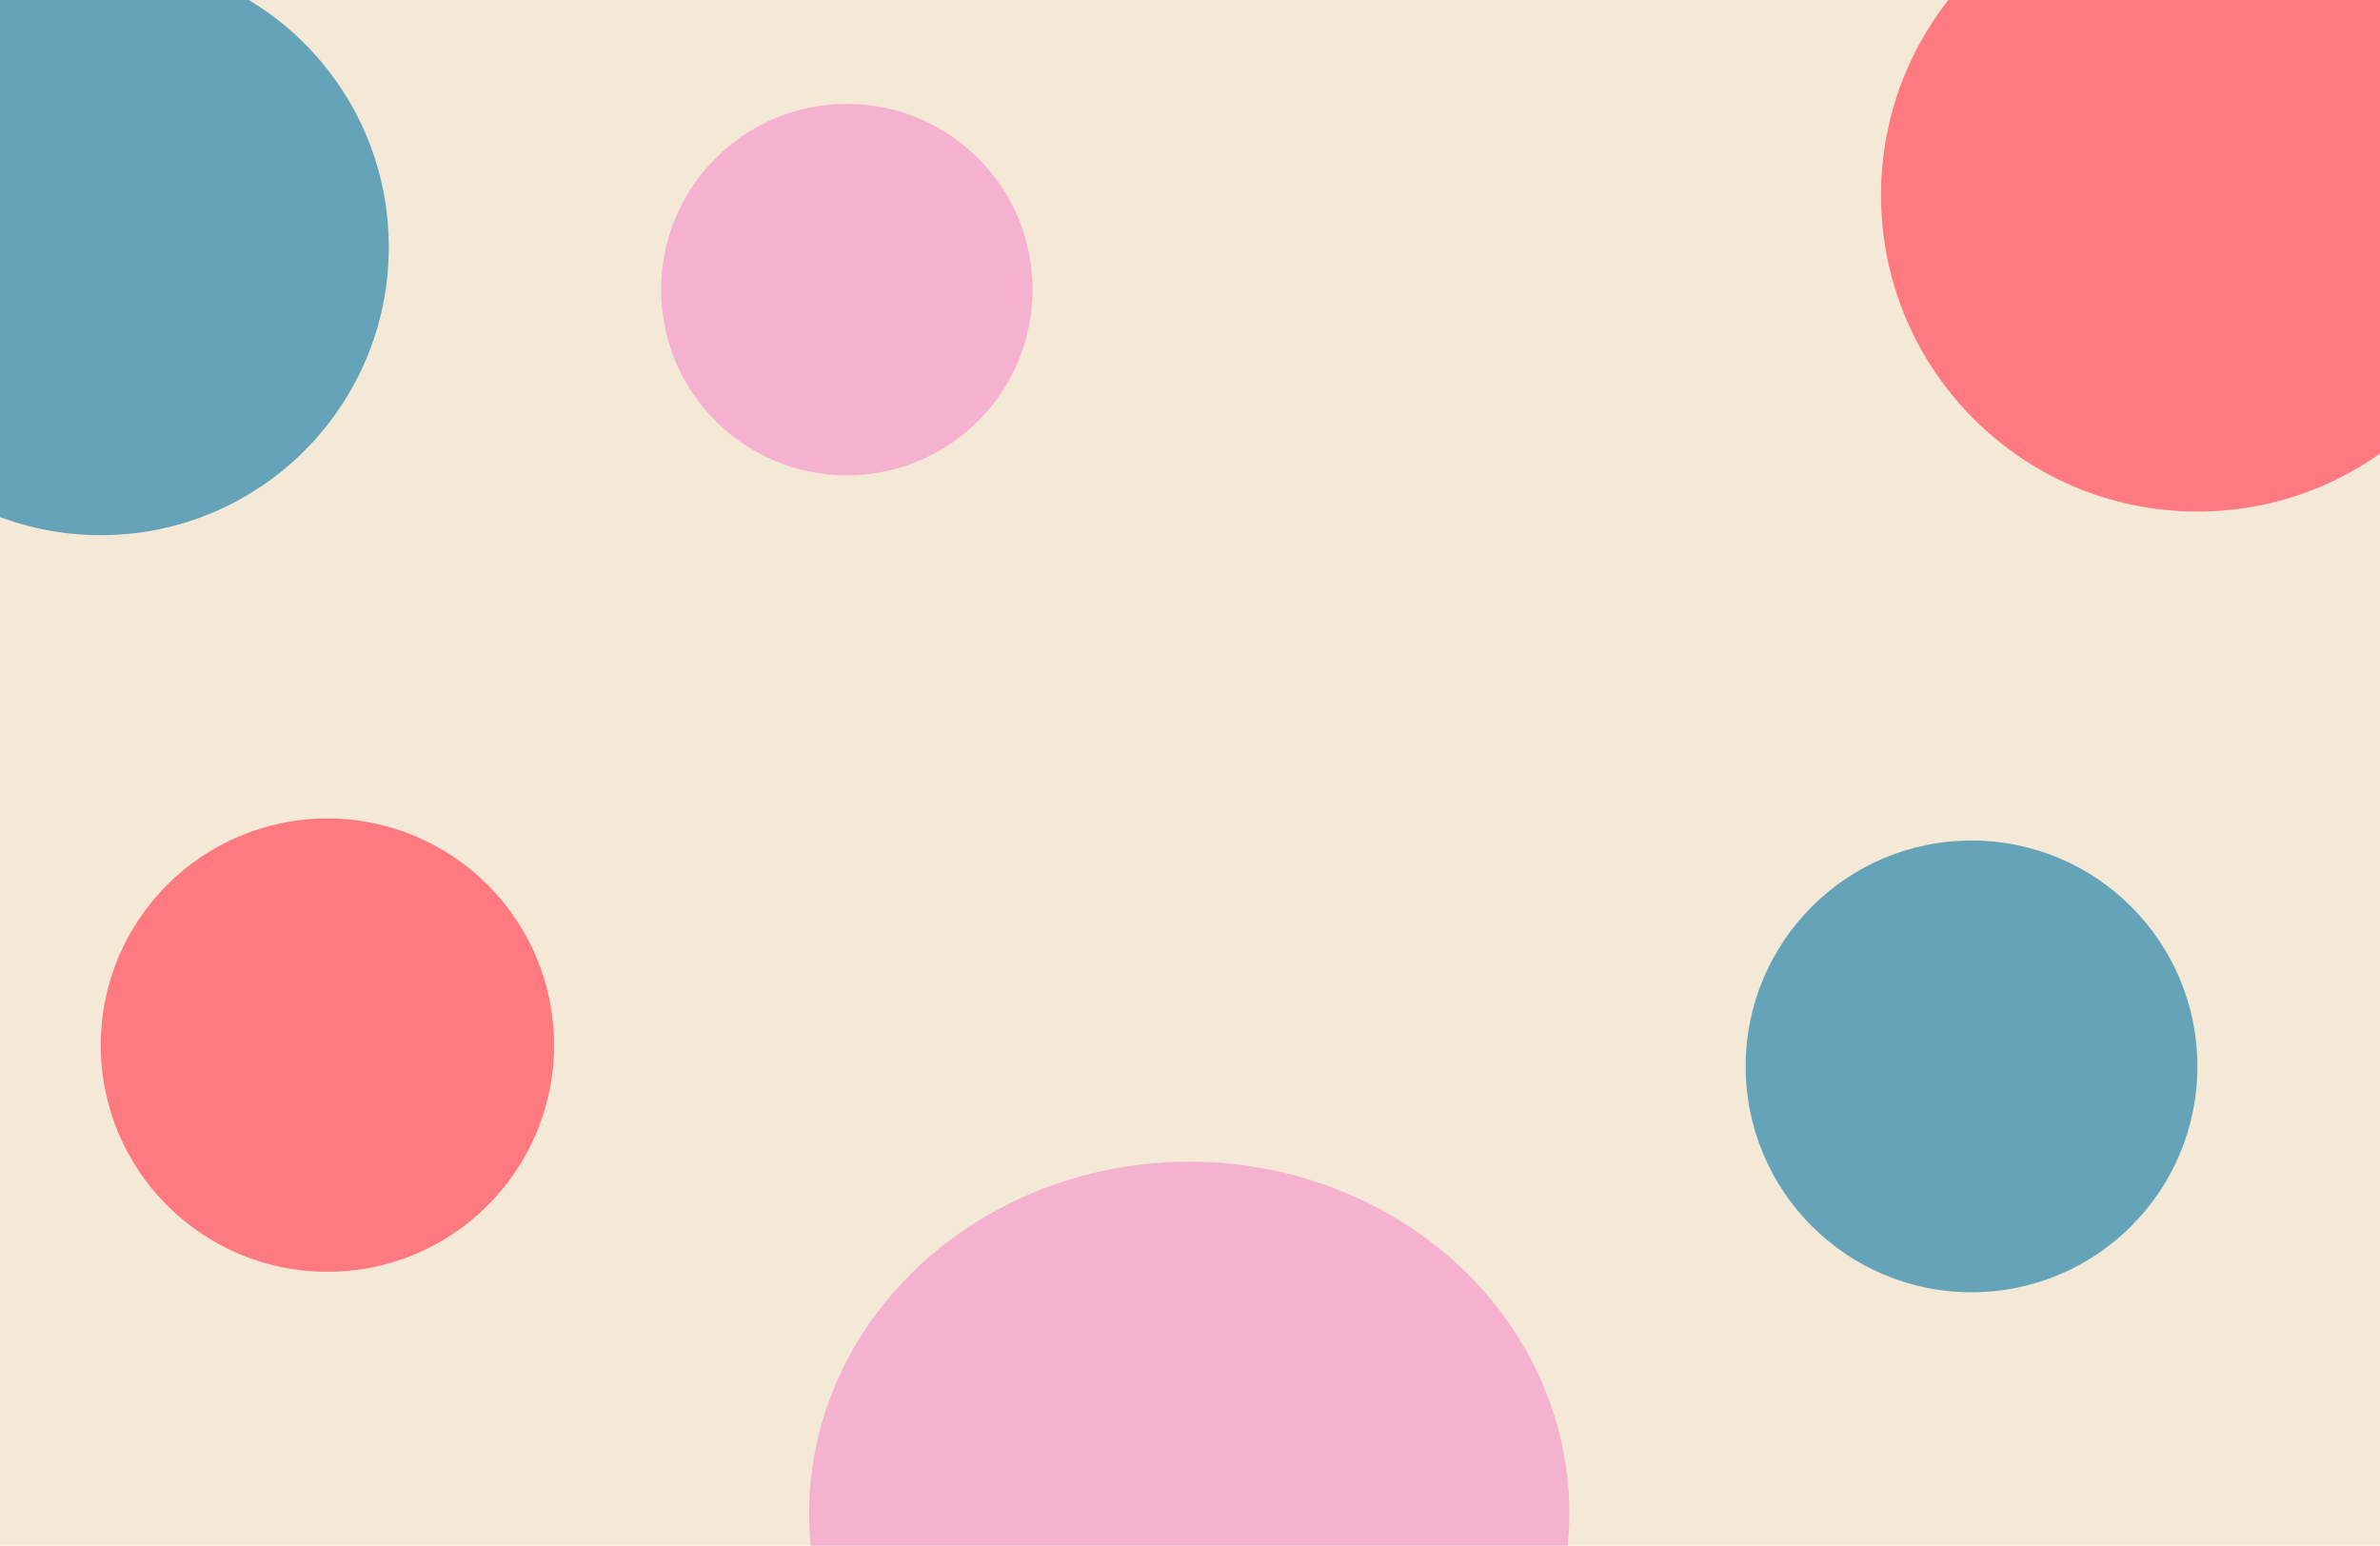<svg width="1512" height="982" viewBox="0 0 1512 982" fill="none" xmlns="http://www.w3.org/2000/svg">
<g clip-path="url(#clip0_261_9877)">
<rect width="1512" height="982" fill="#F4E9D6"/>
<ellipse cx="755.5" cy="961.5" rx="241.5" ry="223.5" fill="#F4B2D0"/>
<circle cx="1252.5" cy="677.5" r="143.5" fill="#64A3B8"/>
<circle cx="64" cy="157" r="183" fill="#64A3B8"/>
<circle cx="208" cy="664" r="144" fill="#FE7A80"/>
<circle cx="1396" cy="124" r="201" fill="#FE7A80"/>
<circle cx="538" cy="184" r="118" fill="#F4B2D0"/>
</g>
<defs>
<clipPath id="clip0_261_9877">
<rect width="1512" height="982" fill="white"/>
</clipPath>
</defs>
</svg>
